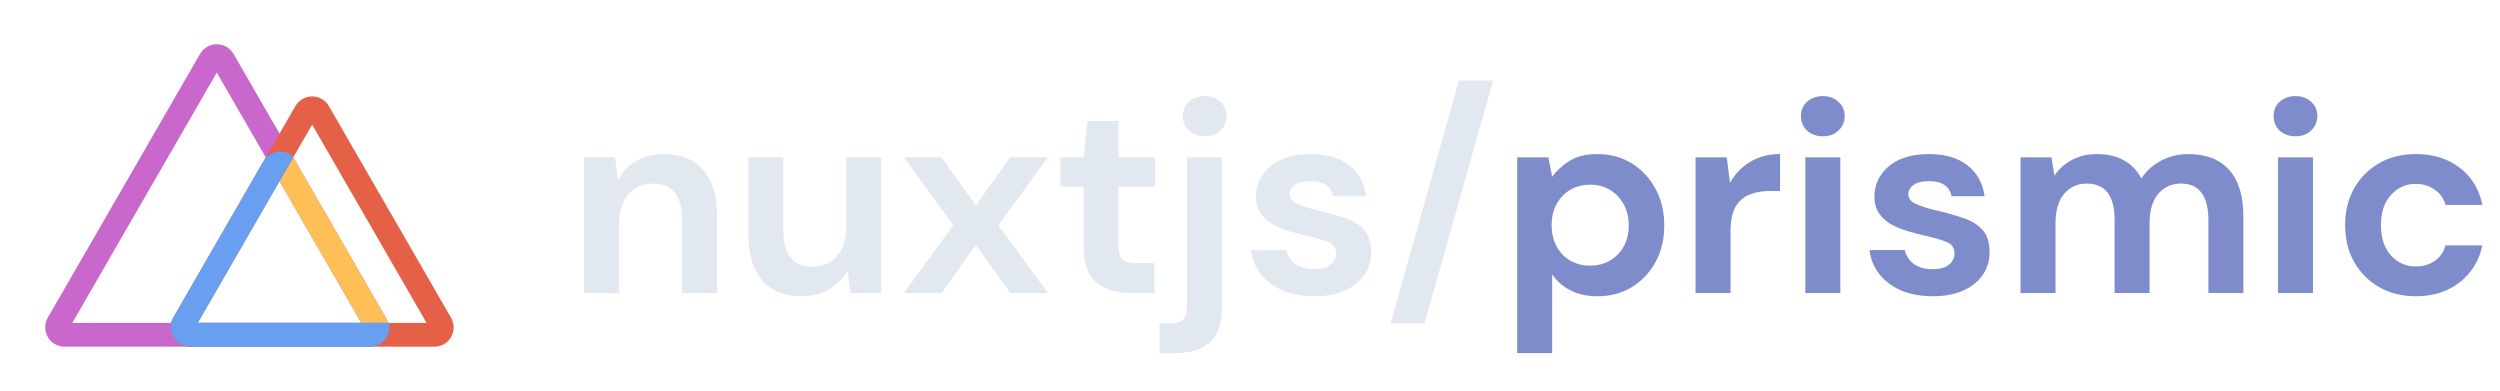 <svg width="256" height="40" viewBox="0 0 256 40" fill="none" xmlns="http://www.w3.org/2000/svg">
<path fill-rule="evenodd" clip-rule="evenodd" d="M20.483 5.527C21.247 4.205 23.155 4.205 23.918 5.527L39.507 32.527C40.27 33.849 39.316 35.502 37.789 35.502H6.612C5.085 35.502 4.131 33.849 4.894 32.527L20.483 5.527ZM22.201 7.434L7.405 33.061H36.997L22.201 7.434Z" fill="#C967CC"/>
<path fill-rule="evenodd" clip-rule="evenodd" d="M38.053 34.892L27.779 17.096L29.893 15.876L40.167 33.671L38.053 34.892Z" fill="#FEBF56"/>
<path fill-rule="evenodd" clip-rule="evenodd" d="M30.251 10.863C31.012 9.544 32.915 9.544 33.676 10.863L46.187 32.536C46.948 33.854 45.997 35.502 44.475 35.502H19.452C17.93 35.502 16.979 33.854 17.739 32.536L30.251 10.863ZM31.963 12.764L20.242 33.068H43.685L31.963 12.764Z" fill="#E46047"/>
<path fill-rule="evenodd" clip-rule="evenodd" d="M17.472 33.5C17.473 33.17 17.557 32.832 17.741 32.513L27.084 16.317C27.808 15.345 29.216 15.26 30.059 16.062L20.261 33.049H39.845C40.124 34.251 39.224 35.5 37.892 35.502C37.892 35.502 37.891 35.502 37.89 35.502H19.478C19.477 35.502 19.476 35.502 19.475 35.502C18.31 35.5 17.476 34.544 17.472 33.5Z" fill="#689FF1"/>
<path d="M59.82 30V16.112H62.984L63.264 18.464C63.693 17.643 64.309 16.989 65.112 16.504C65.933 16.019 66.895 15.776 67.996 15.776C69.713 15.776 71.048 16.317 72 17.4C72.952 18.483 73.428 20.069 73.428 22.16V30H69.844V22.496C69.844 21.301 69.601 20.387 69.116 19.752C68.631 19.117 67.875 18.8 66.848 18.8C65.84 18.8 65.009 19.155 64.356 19.864C63.721 20.573 63.404 21.563 63.404 22.832V30H59.82ZM90.239 16.112V30H87.075L86.795 27.648C86.366 28.469 85.74 29.123 84.919 29.608C84.117 30.093 83.165 30.336 82.063 30.336C80.346 30.336 79.011 29.795 78.059 28.712C77.107 27.629 76.631 26.043 76.631 23.952V16.112H80.215V23.616C80.215 24.811 80.458 25.725 80.943 26.36C81.428 26.995 82.184 27.312 83.211 27.312C84.219 27.312 85.04 26.957 85.675 26.248C86.329 25.539 86.655 24.549 86.655 23.28V16.112H90.239ZM92.574 30L97.614 23.056L92.574 16.112H96.41L99.938 21.04L103.438 16.112H107.302L102.234 23.056L107.302 30H103.438L99.938 25.072L96.41 30H92.574ZM115.774 30C114.318 30 113.151 29.645 112.274 28.936C111.396 28.227 110.958 26.967 110.958 25.156V19.108H108.578V16.112H110.958L111.378 12.388H114.542V16.112H118.294V19.108H114.542V25.184C114.542 25.856 114.682 26.323 114.962 26.584C115.26 26.827 115.764 26.948 116.474 26.948H118.21V30H115.774ZM123.359 13.956C122.705 13.956 122.164 13.76 121.735 13.368C121.324 12.976 121.119 12.481 121.119 11.884C121.119 11.287 121.324 10.801 121.735 10.428C122.164 10.036 122.705 9.84 123.359 9.84C124.012 9.84 124.544 10.036 124.955 10.428C125.384 10.801 125.599 11.287 125.599 11.884C125.599 12.481 125.384 12.976 124.955 13.368C124.544 13.76 124.012 13.956 123.359 13.956ZM118.739 36.16V33.108H119.831C120.447 33.108 120.885 32.987 121.147 32.744C121.408 32.501 121.539 32.091 121.539 31.512V16.112H125.123V31.512C125.123 33.192 124.693 34.387 123.835 35.096C122.995 35.805 121.847 36.16 120.391 36.16H118.739ZM134.603 30.336C133.371 30.336 132.288 30.14 131.355 29.748C130.422 29.337 129.675 28.777 129.115 28.068C128.555 27.359 128.219 26.537 128.107 25.604H131.719C131.831 26.145 132.13 26.612 132.615 27.004C133.119 27.377 133.763 27.564 134.547 27.564C135.331 27.564 135.9 27.405 136.255 27.088C136.628 26.771 136.815 26.407 136.815 25.996C136.815 25.399 136.554 24.997 136.031 24.792C135.508 24.568 134.78 24.353 133.847 24.148C133.25 24.017 132.643 23.859 132.027 23.672C131.411 23.485 130.842 23.252 130.319 22.972C129.815 22.673 129.404 22.3 129.087 21.852C128.77 21.385 128.611 20.816 128.611 20.144C128.611 18.912 129.096 17.876 130.067 17.036C131.056 16.196 132.438 15.776 134.211 15.776C135.854 15.776 137.16 16.159 138.131 16.924C139.12 17.689 139.708 18.744 139.895 20.088H136.507C136.302 19.061 135.527 18.548 134.183 18.548C133.511 18.548 132.988 18.679 132.615 18.94C132.26 19.201 132.083 19.528 132.083 19.92C132.083 20.331 132.354 20.657 132.895 20.9C133.436 21.143 134.155 21.367 135.051 21.572C136.022 21.796 136.908 22.048 137.711 22.328C138.532 22.589 139.186 22.991 139.671 23.532C140.156 24.055 140.399 24.811 140.399 25.8C140.418 26.659 140.194 27.433 139.727 28.124C139.26 28.815 138.588 29.356 137.711 29.748C136.834 30.14 135.798 30.336 134.603 30.336ZM142.398 33.108L149.398 8.244H152.898L145.87 33.108H142.398Z" fill="#E2E8F0"/>
<path d="M155.359 36.16V16.112H158.551L158.943 18.1C159.391 17.484 159.979 16.943 160.707 16.476C161.454 16.009 162.415 15.776 163.591 15.776C164.898 15.776 166.064 16.093 167.091 16.728C168.118 17.363 168.93 18.231 169.527 19.332C170.124 20.433 170.423 21.684 170.423 23.084C170.423 24.484 170.124 25.735 169.527 26.836C168.93 27.919 168.118 28.777 167.091 29.412C166.064 30.028 164.898 30.336 163.591 30.336C162.546 30.336 161.631 30.14 160.847 29.748C160.063 29.356 159.428 28.805 158.943 28.096V36.16H155.359ZM162.835 27.2C163.974 27.2 164.916 26.817 165.663 26.052C166.41 25.287 166.783 24.297 166.783 23.084C166.783 21.871 166.41 20.872 165.663 20.088C164.916 19.304 163.974 18.912 162.835 18.912C161.678 18.912 160.726 19.304 159.979 20.088C159.251 20.853 158.887 21.843 158.887 23.056C158.887 24.269 159.251 25.268 159.979 26.052C160.726 26.817 161.678 27.2 162.835 27.2ZM173.625 30V16.112H176.817L177.153 18.716C177.657 17.82 178.338 17.111 179.197 16.588C180.074 16.047 181.101 15.776 182.277 15.776V19.556H181.269C180.485 19.556 179.785 19.677 179.169 19.92C178.553 20.163 178.067 20.583 177.713 21.18C177.377 21.777 177.209 22.608 177.209 23.672V30H173.625ZM186.658 13.956C186.005 13.956 185.464 13.76 185.034 13.368C184.624 12.976 184.418 12.481 184.418 11.884C184.418 11.287 184.624 10.801 185.034 10.428C185.464 10.036 186.005 9.84 186.658 9.84C187.312 9.84 187.844 10.036 188.254 10.428C188.684 10.801 188.898 11.287 188.898 11.884C188.898 12.481 188.684 12.976 188.254 13.368C187.844 13.76 187.312 13.956 186.658 13.956ZM184.866 30V16.112H188.45V30H184.866ZM197.931 30.336C196.699 30.336 195.616 30.14 194.683 29.748C193.75 29.337 193.003 28.777 192.443 28.068C191.883 27.359 191.547 26.537 191.435 25.604H195.047C195.159 26.145 195.458 26.612 195.943 27.004C196.447 27.377 197.091 27.564 197.875 27.564C198.659 27.564 199.228 27.405 199.583 27.088C199.956 26.771 200.143 26.407 200.143 25.996C200.143 25.399 199.882 24.997 199.359 24.792C198.836 24.568 198.108 24.353 197.175 24.148C196.578 24.017 195.971 23.859 195.355 23.672C194.739 23.485 194.17 23.252 193.647 22.972C193.143 22.673 192.732 22.3 192.415 21.852C192.098 21.385 191.939 20.816 191.939 20.144C191.939 18.912 192.424 17.876 193.395 17.036C194.384 16.196 195.766 15.776 197.539 15.776C199.182 15.776 200.488 16.159 201.459 16.924C202.448 17.689 203.036 18.744 203.223 20.088H199.835C199.63 19.061 198.855 18.548 197.511 18.548C196.839 18.548 196.316 18.679 195.943 18.94C195.588 19.201 195.411 19.528 195.411 19.92C195.411 20.331 195.682 20.657 196.223 20.9C196.764 21.143 197.483 21.367 198.379 21.572C199.35 21.796 200.236 22.048 201.039 22.328C201.86 22.589 202.514 22.991 202.999 23.532C203.484 24.055 203.727 24.811 203.727 25.8C203.746 26.659 203.522 27.433 203.055 28.124C202.588 28.815 201.916 29.356 201.039 29.748C200.162 30.14 199.126 30.336 197.931 30.336ZM206.902 30V16.112H210.066L210.374 17.988C210.822 17.316 211.41 16.784 212.138 16.392C212.885 15.981 213.743 15.776 214.714 15.776C216.861 15.776 218.382 16.607 219.278 18.268C219.782 17.503 220.454 16.896 221.294 16.448C222.153 16 223.086 15.776 224.094 15.776C225.905 15.776 227.295 16.317 228.266 17.4C229.237 18.483 229.722 20.069 229.722 22.16V30H226.138V22.496C226.138 21.301 225.905 20.387 225.438 19.752C224.99 19.117 224.29 18.8 223.338 18.8C222.367 18.8 221.583 19.155 220.986 19.864C220.407 20.573 220.118 21.563 220.118 22.832V30H216.534V22.496C216.534 21.301 216.301 20.387 215.834 19.752C215.367 19.117 214.649 18.8 213.678 18.8C212.726 18.8 211.951 19.155 211.354 19.864C210.775 20.573 210.486 21.563 210.486 22.832V30H206.902ZM235.057 13.956C234.403 13.956 233.862 13.76 233.433 13.368C233.022 12.976 232.817 12.481 232.817 11.884C232.817 11.287 233.022 10.801 233.433 10.428C233.862 10.036 234.403 9.84 235.057 9.84C235.71 9.84 236.242 10.036 236.653 10.428C237.082 10.801 237.297 11.287 237.297 11.884C237.297 12.481 237.082 12.976 236.653 13.368C236.242 13.76 235.71 13.956 235.057 13.956ZM233.265 30V16.112H236.849V30H233.265ZM247.394 30.336C245.975 30.336 244.724 30.028 243.642 29.412C242.559 28.796 241.7 27.937 241.066 26.836C240.45 25.735 240.142 24.475 240.142 23.056C240.142 21.637 240.45 20.377 241.066 19.276C241.7 18.175 242.559 17.316 243.642 16.7C244.724 16.084 245.975 15.776 247.394 15.776C249.167 15.776 250.66 16.243 251.874 17.176C253.087 18.091 253.862 19.36 254.198 20.984H250.418C250.231 20.312 249.858 19.789 249.298 19.416C248.756 19.024 248.112 18.828 247.366 18.828C246.376 18.828 245.536 19.201 244.846 19.948C244.155 20.695 243.81 21.731 243.81 23.056C243.81 24.381 244.155 25.417 244.846 26.164C245.536 26.911 246.376 27.284 247.366 27.284C248.112 27.284 248.756 27.097 249.298 26.724C249.858 26.351 250.231 25.819 250.418 25.128H254.198C253.862 26.696 253.087 27.956 251.874 28.908C250.66 29.86 249.167 30.336 247.394 30.336Z" fill="#7F8CCC"/>
</svg>
